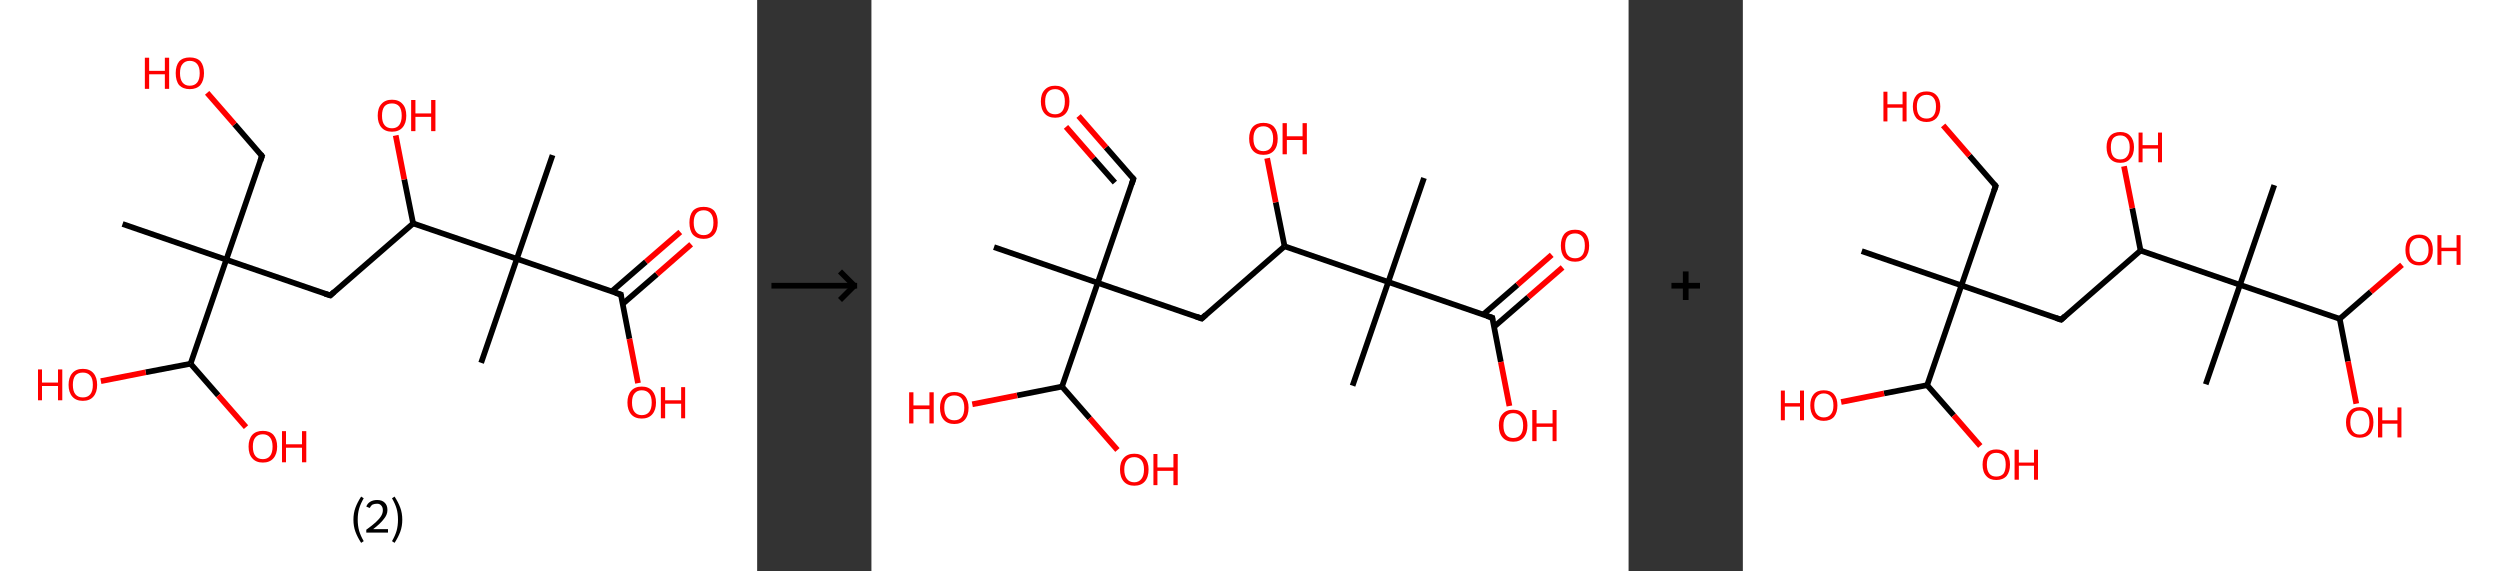 <?xml version='1.0' encoding='ASCII' standalone='yes'?>
<svg xmlns="http://www.w3.org/2000/svg" xmlns:xlink="http://www.w3.org/1999/xlink" version="1.1" width="875.0px" viewBox="0 0 875.0 200.0" height="200.0px">
  <rect x="0" y="0" width="875.0" height="200.0" fill="#333333" stroke="none"/>
  <g>
    <g transform="translate(0, 0) scale(1 1) "><!-- END OF HEADER -->
<rect style="opacity:1.0;fill:#FFFFFF;stroke:none" width="265.0" height="200.0" x="0.0" y="0.0"> </rect>
<path class="bond-0 atom-0 atom-1" d="M 42.9,78.4 L 79.2,90.9" style="fill:none;fill-rule:evenodd;stroke:#000000;stroke-width:2.0px;stroke-linecap:butt;stroke-linejoin:miter;stroke-opacity:1"/>
<path class="bond-1 atom-1 atom-2" d="M 79.2,90.9 L 91.7,54.6" style="fill:none;fill-rule:evenodd;stroke:#000000;stroke-width:2.0px;stroke-linecap:butt;stroke-linejoin:miter;stroke-opacity:1"/>
<path class="bond-2 atom-2 atom-3" d="M 91.7,54.6 L 82.1,43.5" style="fill:none;fill-rule:evenodd;stroke:#000000;stroke-width:2.0px;stroke-linecap:butt;stroke-linejoin:miter;stroke-opacity:1"/>
<path class="bond-2 atom-2 atom-3" d="M 82.1,43.5 L 72.5,32.5" style="fill:none;fill-rule:evenodd;stroke:#FF0000;stroke-width:2.0px;stroke-linecap:butt;stroke-linejoin:miter;stroke-opacity:1"/>
<path class="bond-3 atom-1 atom-4" d="M 79.2,90.9 L 115.6,103.4" style="fill:none;fill-rule:evenodd;stroke:#000000;stroke-width:2.0px;stroke-linecap:butt;stroke-linejoin:miter;stroke-opacity:1"/>
<path class="bond-4 atom-4 atom-5" d="M 115.6,103.4 L 144.6,78.2" style="fill:none;fill-rule:evenodd;stroke:#000000;stroke-width:2.0px;stroke-linecap:butt;stroke-linejoin:miter;stroke-opacity:1"/>
<path class="bond-5 atom-5 atom-6" d="M 144.6,78.2 L 141.5,62.8" style="fill:none;fill-rule:evenodd;stroke:#000000;stroke-width:2.0px;stroke-linecap:butt;stroke-linejoin:miter;stroke-opacity:1"/>
<path class="bond-5 atom-5 atom-6" d="M 141.5,62.8 L 138.5,47.4" style="fill:none;fill-rule:evenodd;stroke:#FF0000;stroke-width:2.0px;stroke-linecap:butt;stroke-linejoin:miter;stroke-opacity:1"/>
<path class="bond-6 atom-5 atom-7" d="M 144.6,78.2 L 180.9,90.6" style="fill:none;fill-rule:evenodd;stroke:#000000;stroke-width:2.0px;stroke-linecap:butt;stroke-linejoin:miter;stroke-opacity:1"/>
<path class="bond-7 atom-7 atom-8" d="M 180.9,90.6 L 168.4,127.0" style="fill:none;fill-rule:evenodd;stroke:#000000;stroke-width:2.0px;stroke-linecap:butt;stroke-linejoin:miter;stroke-opacity:1"/>
<path class="bond-8 atom-7 atom-9" d="M 180.9,90.6 L 193.4,54.3" style="fill:none;fill-rule:evenodd;stroke:#000000;stroke-width:2.0px;stroke-linecap:butt;stroke-linejoin:miter;stroke-opacity:1"/>
<path class="bond-9 atom-7 atom-10" d="M 180.9,90.6 L 217.3,103.1" style="fill:none;fill-rule:evenodd;stroke:#000000;stroke-width:2.0px;stroke-linecap:butt;stroke-linejoin:miter;stroke-opacity:1"/>
<path class="bond-10 atom-10 atom-11" d="M 217.9,106.4 L 229.9,96.0" style="fill:none;fill-rule:evenodd;stroke:#000000;stroke-width:2.0px;stroke-linecap:butt;stroke-linejoin:miter;stroke-opacity:1"/>
<path class="bond-10 atom-10 atom-11" d="M 229.9,96.0 L 241.9,85.5" style="fill:none;fill-rule:evenodd;stroke:#FF0000;stroke-width:2.0px;stroke-linecap:butt;stroke-linejoin:miter;stroke-opacity:1"/>
<path class="bond-10 atom-10 atom-11" d="M 214.1,102.0 L 226.1,91.6" style="fill:none;fill-rule:evenodd;stroke:#000000;stroke-width:2.0px;stroke-linecap:butt;stroke-linejoin:miter;stroke-opacity:1"/>
<path class="bond-10 atom-10 atom-11" d="M 226.1,91.6 L 238.1,81.2" style="fill:none;fill-rule:evenodd;stroke:#FF0000;stroke-width:2.0px;stroke-linecap:butt;stroke-linejoin:miter;stroke-opacity:1"/>
<path class="bond-11 atom-10 atom-12" d="M 217.3,103.1 L 220.3,118.6" style="fill:none;fill-rule:evenodd;stroke:#000000;stroke-width:2.0px;stroke-linecap:butt;stroke-linejoin:miter;stroke-opacity:1"/>
<path class="bond-11 atom-10 atom-12" d="M 220.3,118.6 L 223.3,134.1" style="fill:none;fill-rule:evenodd;stroke:#FF0000;stroke-width:2.0px;stroke-linecap:butt;stroke-linejoin:miter;stroke-opacity:1"/>
<path class="bond-12 atom-1 atom-13" d="M 79.2,90.9 L 66.7,127.3" style="fill:none;fill-rule:evenodd;stroke:#000000;stroke-width:2.0px;stroke-linecap:butt;stroke-linejoin:miter;stroke-opacity:1"/>
<path class="bond-13 atom-13 atom-14" d="M 66.7,127.3 L 51.0,130.3" style="fill:none;fill-rule:evenodd;stroke:#000000;stroke-width:2.0px;stroke-linecap:butt;stroke-linejoin:miter;stroke-opacity:1"/>
<path class="bond-13 atom-13 atom-14" d="M 51.0,130.3 L 35.3,133.4" style="fill:none;fill-rule:evenodd;stroke:#FF0000;stroke-width:2.0px;stroke-linecap:butt;stroke-linejoin:miter;stroke-opacity:1"/>
<path class="bond-14 atom-13 atom-15" d="M 66.7,127.3 L 76.4,138.4" style="fill:none;fill-rule:evenodd;stroke:#000000;stroke-width:2.0px;stroke-linecap:butt;stroke-linejoin:miter;stroke-opacity:1"/>
<path class="bond-14 atom-13 atom-15" d="M 76.4,138.4 L 86.1,149.5" style="fill:none;fill-rule:evenodd;stroke:#FF0000;stroke-width:2.0px;stroke-linecap:butt;stroke-linejoin:miter;stroke-opacity:1"/>
<path d="M 91.1,56.4 L 91.7,54.6 L 91.2,54.0" style="fill:none;stroke:#000000;stroke-width:2.0px;stroke-linecap:butt;stroke-linejoin:miter;stroke-opacity:1;"/>
<path d="M 113.7,102.8 L 115.6,103.4 L 117.0,102.1" style="fill:none;stroke:#000000;stroke-width:2.0px;stroke-linecap:butt;stroke-linejoin:miter;stroke-opacity:1;"/>
<path d="M 215.4,102.5 L 217.3,103.1 L 217.4,103.9" style="fill:none;stroke:#000000;stroke-width:2.0px;stroke-linecap:butt;stroke-linejoin:miter;stroke-opacity:1;"/>
<path class="atom-3" d="M 50.7 20.2 L 52.2 20.2 L 52.2 24.8 L 57.7 24.8 L 57.7 20.2 L 59.2 20.2 L 59.2 31.1 L 57.7 31.1 L 57.7 26.0 L 52.2 26.0 L 52.2 31.1 L 50.7 31.1 L 50.7 20.2 " fill="#FF0000"/>
<path class="atom-3" d="M 61.5 25.6 Q 61.5 23.0, 62.7 21.5 Q 64.0 20.1, 66.4 20.1 Q 68.9 20.1, 70.2 21.5 Q 71.4 23.0, 71.4 25.6 Q 71.4 28.2, 70.1 29.8 Q 68.8 31.2, 66.4 31.2 Q 64.1 31.2, 62.7 29.8 Q 61.5 28.3, 61.5 25.6 M 66.4 30.0 Q 68.1 30.0, 69.0 28.9 Q 69.9 27.8, 69.9 25.6 Q 69.9 23.5, 69.0 22.4 Q 68.1 21.3, 66.4 21.3 Q 64.8 21.3, 63.9 22.4 Q 63.0 23.4, 63.0 25.6 Q 63.0 27.8, 63.9 28.9 Q 64.8 30.0, 66.4 30.0 " fill="#FF0000"/>
<path class="atom-6" d="M 132.2 40.5 Q 132.2 37.8, 133.5 36.4 Q 134.8 34.9, 137.2 34.9 Q 139.6 34.9, 140.9 36.4 Q 142.2 37.8, 142.2 40.5 Q 142.2 43.1, 140.9 44.6 Q 139.6 46.1, 137.2 46.1 Q 134.8 46.1, 133.5 44.6 Q 132.2 43.1, 132.2 40.5 M 137.2 44.9 Q 138.8 44.9, 139.7 43.8 Q 140.6 42.6, 140.6 40.5 Q 140.6 38.3, 139.7 37.2 Q 138.8 36.2, 137.2 36.2 Q 135.5 36.2, 134.6 37.2 Q 133.7 38.3, 133.7 40.5 Q 133.7 42.7, 134.6 43.8 Q 135.5 44.9, 137.2 44.9 " fill="#FF0000"/>
<path class="atom-6" d="M 143.9 35.0 L 145.4 35.0 L 145.4 39.7 L 150.9 39.7 L 150.9 35.0 L 152.4 35.0 L 152.4 45.9 L 150.9 45.9 L 150.9 40.9 L 145.4 40.9 L 145.4 45.9 L 143.9 45.9 L 143.9 35.0 " fill="#FF0000"/>
<path class="atom-11" d="M 241.3 77.9 Q 241.3 75.3, 242.5 73.8 Q 243.8 72.4, 246.3 72.4 Q 248.7 72.4, 250.0 73.8 Q 251.2 75.3, 251.2 77.9 Q 251.2 80.6, 249.9 82.1 Q 248.6 83.6, 246.3 83.6 Q 243.9 83.6, 242.5 82.1 Q 241.3 80.6, 241.3 77.9 M 246.3 82.3 Q 247.9 82.3, 248.8 81.2 Q 249.7 80.1, 249.7 77.9 Q 249.7 75.8, 248.8 74.7 Q 247.9 73.6, 246.3 73.6 Q 244.6 73.6, 243.7 74.7 Q 242.8 75.8, 242.8 77.9 Q 242.8 80.1, 243.7 81.2 Q 244.6 82.3, 246.3 82.3 " fill="#FF0000"/>
<path class="atom-12" d="M 219.6 140.9 Q 219.6 138.3, 220.9 136.8 Q 222.2 135.3, 224.6 135.3 Q 227.0 135.3, 228.3 136.8 Q 229.6 138.3, 229.6 140.9 Q 229.6 143.5, 228.3 145.0 Q 227.0 146.5, 224.6 146.5 Q 222.2 146.5, 220.9 145.0 Q 219.6 143.5, 219.6 140.9 M 224.6 145.3 Q 226.3 145.3, 227.2 144.2 Q 228.1 143.1, 228.1 140.9 Q 228.1 138.7, 227.2 137.7 Q 226.3 136.6, 224.6 136.6 Q 223.0 136.6, 222.1 137.7 Q 221.2 138.7, 221.2 140.9 Q 221.2 143.1, 222.1 144.2 Q 223.0 145.3, 224.6 145.3 " fill="#FF0000"/>
<path class="atom-12" d="M 231.3 135.5 L 232.8 135.5 L 232.8 140.1 L 238.4 140.1 L 238.4 135.5 L 239.8 135.5 L 239.8 146.4 L 238.4 146.4 L 238.4 141.3 L 232.8 141.3 L 232.8 146.4 L 231.3 146.4 L 231.3 135.5 " fill="#FF0000"/>
<path class="atom-14" d="M 13.3 129.3 L 14.7 129.3 L 14.7 133.9 L 20.3 133.9 L 20.3 129.3 L 21.8 129.3 L 21.8 140.1 L 20.3 140.1 L 20.3 135.1 L 14.7 135.1 L 14.7 140.1 L 13.3 140.1 L 13.3 129.3 " fill="#FF0000"/>
<path class="atom-14" d="M 24.0 134.7 Q 24.0 132.1, 25.3 130.6 Q 26.6 129.1, 29.0 129.1 Q 31.4 129.1, 32.7 130.6 Q 34.0 132.1, 34.0 134.7 Q 34.0 137.3, 32.7 138.8 Q 31.4 140.3, 29.0 140.3 Q 26.6 140.3, 25.3 138.8 Q 24.0 137.3, 24.0 134.7 M 29.0 139.1 Q 30.7 139.1, 31.6 138.0 Q 32.5 136.9, 32.5 134.7 Q 32.5 132.5, 31.6 131.5 Q 30.7 130.4, 29.0 130.4 Q 27.3 130.4, 26.4 131.4 Q 25.5 132.5, 25.5 134.7 Q 25.5 136.9, 26.4 138.0 Q 27.3 139.1, 29.0 139.1 " fill="#FF0000"/>
<path class="atom-15" d="M 87.0 156.3 Q 87.0 153.7, 88.3 152.2 Q 89.6 150.8, 92.0 150.8 Q 94.4 150.8, 95.7 152.2 Q 97.0 153.7, 97.0 156.3 Q 97.0 158.9, 95.7 160.4 Q 94.4 161.9, 92.0 161.9 Q 89.6 161.9, 88.3 160.4 Q 87.0 159.0, 87.0 156.3 M 92.0 160.7 Q 93.6 160.7, 94.5 159.6 Q 95.4 158.5, 95.4 156.3 Q 95.4 154.2, 94.5 153.1 Q 93.6 152.0, 92.0 152.0 Q 90.3 152.0, 89.4 153.1 Q 88.5 154.1, 88.5 156.3 Q 88.5 158.5, 89.4 159.6 Q 90.3 160.7, 92.0 160.7 " fill="#FF0000"/>
<path class="atom-15" d="M 98.7 150.9 L 100.1 150.9 L 100.1 155.5 L 105.7 155.5 L 105.7 150.9 L 107.2 150.9 L 107.2 161.8 L 105.7 161.8 L 105.7 156.7 L 100.1 156.7 L 100.1 161.8 L 98.7 161.8 L 98.7 150.9 " fill="#FF0000"/>
<path class="legend" d="M 123.7 181.9 Q 123.7 179.6, 124.4 177.7 Q 125.1 175.8, 126.4 173.8 L 127.3 174.4 Q 126.2 176.3, 125.7 178.0 Q 125.2 179.7, 125.2 181.9 Q 125.2 184.0, 125.7 185.8 Q 126.2 187.5, 127.3 189.4 L 126.4 190.0 Q 125.1 188.0, 124.4 186.1 Q 123.7 184.2, 123.7 181.9 " fill="#000000"/>
<path class="legend" d="M 128.2 177.3 Q 128.6 176.2, 129.6 175.6 Q 130.6 175.0, 132.0 175.0 Q 133.7 175.0, 134.6 175.9 Q 135.6 176.8, 135.6 178.5 Q 135.6 180.2, 134.3 181.7 Q 133.1 183.3, 130.6 185.2 L 135.8 185.2 L 135.8 186.4 L 128.2 186.4 L 128.2 185.4 Q 130.3 183.9, 131.5 182.8 Q 132.8 181.6, 133.4 180.6 Q 134.0 179.6, 134.0 178.6 Q 134.0 177.5, 133.4 176.9 Q 132.9 176.3, 132.0 176.3 Q 131.1 176.3, 130.4 176.6 Q 129.8 177.0, 129.4 177.8 L 128.2 177.3 " fill="#000000"/>
<path class="legend" d="M 140.8 181.9 Q 140.8 184.2, 140.1 186.1 Q 139.4 188.0, 138.1 190.0 L 137.2 189.4 Q 138.3 187.5, 138.8 185.8 Q 139.3 184.0, 139.3 181.9 Q 139.3 179.7, 138.8 178.0 Q 138.3 176.3, 137.2 174.4 L 138.1 173.8 Q 139.4 175.8, 140.1 177.7 Q 140.8 179.6, 140.8 181.9 " fill="#000000"/>
</g>
    <g transform="translate(265.0, 0) scale(1 1) "><line x1="5" y1="100" x2="35" y2="100" style="stroke:rgb(0,0,0);stroke-width:2"/>
  <line x1="34" y1="100" x2="29" y2="95" style="stroke:rgb(0,0,0);stroke-width:2"/>
  <line x1="34" y1="100" x2="29" y2="105" style="stroke:rgb(0,0,0);stroke-width:2"/>
</g>
    <g transform="translate(305.0, 0) scale(1 1) "><!-- END OF HEADER -->
<rect style="opacity:1.0;fill:#FFFFFF;stroke:none" width="265.0" height="200.0" x="0.0" y="0.0"> </rect>
<path class="bond-0 atom-0 atom-1" d="M 42.9,86.5 L 79.2,99.0" style="fill:none;fill-rule:evenodd;stroke:#000000;stroke-width:2.0px;stroke-linecap:butt;stroke-linejoin:miter;stroke-opacity:1"/>
<path class="bond-1 atom-1 atom-2" d="M 79.2,99.0 L 91.7,62.6" style="fill:none;fill-rule:evenodd;stroke:#000000;stroke-width:2.0px;stroke-linecap:butt;stroke-linejoin:miter;stroke-opacity:1"/>
<path class="bond-2 atom-2 atom-3" d="M 91.7,62.6 L 82.1,51.6" style="fill:none;fill-rule:evenodd;stroke:#000000;stroke-width:2.0px;stroke-linecap:butt;stroke-linejoin:miter;stroke-opacity:1"/>
<path class="bond-2 atom-2 atom-3" d="M 82.1,51.6 L 72.5,40.6" style="fill:none;fill-rule:evenodd;stroke:#FF0000;stroke-width:2.0px;stroke-linecap:butt;stroke-linejoin:miter;stroke-opacity:1"/>
<path class="bond-2 atom-2 atom-3" d="M 85.2,63.9 L 77.7,55.4" style="fill:none;fill-rule:evenodd;stroke:#000000;stroke-width:2.0px;stroke-linecap:butt;stroke-linejoin:miter;stroke-opacity:1"/>
<path class="bond-2 atom-2 atom-3" d="M 77.7,55.4 L 68.1,44.4" style="fill:none;fill-rule:evenodd;stroke:#FF0000;stroke-width:2.0px;stroke-linecap:butt;stroke-linejoin:miter;stroke-opacity:1"/>
<path class="bond-3 atom-1 atom-4" d="M 79.2,99.0 L 115.6,111.5" style="fill:none;fill-rule:evenodd;stroke:#000000;stroke-width:2.0px;stroke-linecap:butt;stroke-linejoin:miter;stroke-opacity:1"/>
<path class="bond-4 atom-4 atom-5" d="M 115.6,111.5 L 144.6,86.2" style="fill:none;fill-rule:evenodd;stroke:#000000;stroke-width:2.0px;stroke-linecap:butt;stroke-linejoin:miter;stroke-opacity:1"/>
<path class="bond-5 atom-5 atom-6" d="M 144.6,86.2 L 141.5,70.8" style="fill:none;fill-rule:evenodd;stroke:#000000;stroke-width:2.0px;stroke-linecap:butt;stroke-linejoin:miter;stroke-opacity:1"/>
<path class="bond-5 atom-5 atom-6" d="M 141.5,70.8 L 138.5,55.4" style="fill:none;fill-rule:evenodd;stroke:#FF0000;stroke-width:2.0px;stroke-linecap:butt;stroke-linejoin:miter;stroke-opacity:1"/>
<path class="bond-6 atom-5 atom-7" d="M 144.6,86.2 L 180.9,98.7" style="fill:none;fill-rule:evenodd;stroke:#000000;stroke-width:2.0px;stroke-linecap:butt;stroke-linejoin:miter;stroke-opacity:1"/>
<path class="bond-7 atom-7 atom-8" d="M 180.9,98.7 L 168.4,135.0" style="fill:none;fill-rule:evenodd;stroke:#000000;stroke-width:2.0px;stroke-linecap:butt;stroke-linejoin:miter;stroke-opacity:1"/>
<path class="bond-8 atom-7 atom-9" d="M 180.9,98.7 L 193.4,62.3" style="fill:none;fill-rule:evenodd;stroke:#000000;stroke-width:2.0px;stroke-linecap:butt;stroke-linejoin:miter;stroke-opacity:1"/>
<path class="bond-9 atom-7 atom-10" d="M 180.9,98.7 L 217.3,111.2" style="fill:none;fill-rule:evenodd;stroke:#000000;stroke-width:2.0px;stroke-linecap:butt;stroke-linejoin:miter;stroke-opacity:1"/>
<path class="bond-10 atom-10 atom-11" d="M 217.9,114.4 L 229.9,104.0" style="fill:none;fill-rule:evenodd;stroke:#000000;stroke-width:2.0px;stroke-linecap:butt;stroke-linejoin:miter;stroke-opacity:1"/>
<path class="bond-10 atom-10 atom-11" d="M 229.9,104.0 L 241.9,93.6" style="fill:none;fill-rule:evenodd;stroke:#FF0000;stroke-width:2.0px;stroke-linecap:butt;stroke-linejoin:miter;stroke-opacity:1"/>
<path class="bond-10 atom-10 atom-11" d="M 214.1,110.1 L 226.1,99.7" style="fill:none;fill-rule:evenodd;stroke:#000000;stroke-width:2.0px;stroke-linecap:butt;stroke-linejoin:miter;stroke-opacity:1"/>
<path class="bond-10 atom-10 atom-11" d="M 226.1,99.7 L 238.1,89.2" style="fill:none;fill-rule:evenodd;stroke:#FF0000;stroke-width:2.0px;stroke-linecap:butt;stroke-linejoin:miter;stroke-opacity:1"/>
<path class="bond-11 atom-10 atom-12" d="M 217.3,111.2 L 220.3,126.7" style="fill:none;fill-rule:evenodd;stroke:#000000;stroke-width:2.0px;stroke-linecap:butt;stroke-linejoin:miter;stroke-opacity:1"/>
<path class="bond-11 atom-10 atom-12" d="M 220.3,126.7 L 223.3,142.1" style="fill:none;fill-rule:evenodd;stroke:#FF0000;stroke-width:2.0px;stroke-linecap:butt;stroke-linejoin:miter;stroke-opacity:1"/>
<path class="bond-12 atom-1 atom-13" d="M 79.2,99.0 L 66.7,135.3" style="fill:none;fill-rule:evenodd;stroke:#000000;stroke-width:2.0px;stroke-linecap:butt;stroke-linejoin:miter;stroke-opacity:1"/>
<path class="bond-13 atom-13 atom-14" d="M 66.7,135.3 L 76.4,146.4" style="fill:none;fill-rule:evenodd;stroke:#000000;stroke-width:2.0px;stroke-linecap:butt;stroke-linejoin:miter;stroke-opacity:1"/>
<path class="bond-13 atom-13 atom-14" d="M 76.4,146.4 L 86.1,157.5" style="fill:none;fill-rule:evenodd;stroke:#FF0000;stroke-width:2.0px;stroke-linecap:butt;stroke-linejoin:miter;stroke-opacity:1"/>
<path class="bond-14 atom-13 atom-15" d="M 66.7,135.3 L 51.0,138.4" style="fill:none;fill-rule:evenodd;stroke:#000000;stroke-width:2.0px;stroke-linecap:butt;stroke-linejoin:miter;stroke-opacity:1"/>
<path class="bond-14 atom-13 atom-15" d="M 51.0,138.4 L 35.3,141.5" style="fill:none;fill-rule:evenodd;stroke:#FF0000;stroke-width:2.0px;stroke-linecap:butt;stroke-linejoin:miter;stroke-opacity:1"/>
<path d="M 91.1,64.4 L 91.7,62.6 L 91.2,62.1" style="fill:none;stroke:#000000;stroke-width:2.0px;stroke-linecap:butt;stroke-linejoin:miter;stroke-opacity:1;"/>
<path d="M 113.7,110.8 L 115.6,111.5 L 117.0,110.2" style="fill:none;stroke:#000000;stroke-width:2.0px;stroke-linecap:butt;stroke-linejoin:miter;stroke-opacity:1;"/>
<path d="M 215.4,110.6 L 217.3,111.2 L 217.4,112.0" style="fill:none;stroke:#000000;stroke-width:2.0px;stroke-linecap:butt;stroke-linejoin:miter;stroke-opacity:1;"/>
<path class="atom-3" d="M 59.3 35.5 Q 59.3 32.9, 60.6 31.5 Q 61.9 30.0, 64.3 30.0 Q 66.7 30.0, 68.0 31.5 Q 69.3 32.9, 69.3 35.5 Q 69.3 38.2, 68.0 39.7 Q 66.7 41.2, 64.3 41.2 Q 61.9 41.2, 60.6 39.7 Q 59.3 38.2, 59.3 35.5 M 64.3 40.0 Q 65.9 40.0, 66.8 38.9 Q 67.7 37.7, 67.7 35.5 Q 67.7 33.4, 66.8 32.3 Q 65.9 31.2, 64.3 31.2 Q 62.6 31.2, 61.7 32.3 Q 60.8 33.4, 60.8 35.5 Q 60.8 37.7, 61.7 38.9 Q 62.6 40.0, 64.3 40.0 " fill="#FF0000"/>
<path class="atom-6" d="M 132.2 48.5 Q 132.2 45.9, 133.5 44.4 Q 134.8 43.0, 137.2 43.0 Q 139.6 43.0, 140.9 44.4 Q 142.2 45.9, 142.2 48.5 Q 142.2 51.2, 140.9 52.7 Q 139.6 54.2, 137.2 54.2 Q 134.8 54.2, 133.5 52.7 Q 132.2 51.2, 132.2 48.5 M 137.2 52.9 Q 138.8 52.9, 139.7 51.8 Q 140.6 50.7, 140.6 48.5 Q 140.6 46.4, 139.7 45.3 Q 138.8 44.2, 137.2 44.2 Q 135.5 44.2, 134.6 45.3 Q 133.7 46.4, 133.7 48.5 Q 133.7 50.7, 134.6 51.8 Q 135.5 52.9, 137.2 52.9 " fill="#FF0000"/>
<path class="atom-6" d="M 143.9 43.1 L 145.4 43.1 L 145.4 47.7 L 150.9 47.7 L 150.9 43.1 L 152.4 43.1 L 152.4 54.0 L 150.9 54.0 L 150.9 49.0 L 145.4 49.0 L 145.4 54.0 L 143.9 54.0 L 143.9 43.1 " fill="#FF0000"/>
<path class="atom-11" d="M 241.3 86.0 Q 241.3 83.4, 242.5 81.9 Q 243.8 80.4, 246.3 80.4 Q 248.7 80.4, 250.0 81.9 Q 251.2 83.4, 251.2 86.0 Q 251.2 88.6, 249.9 90.1 Q 248.6 91.6, 246.3 91.6 Q 243.9 91.6, 242.5 90.1 Q 241.3 88.6, 241.3 86.0 M 246.3 90.4 Q 247.9 90.4, 248.8 89.3 Q 249.7 88.1, 249.7 86.0 Q 249.7 83.8, 248.8 82.8 Q 247.9 81.7, 246.3 81.7 Q 244.6 81.7, 243.7 82.7 Q 242.8 83.8, 242.8 86.0 Q 242.8 88.2, 243.7 89.3 Q 244.6 90.4, 246.3 90.4 " fill="#FF0000"/>
<path class="atom-12" d="M 219.6 148.9 Q 219.6 146.3, 220.9 144.9 Q 222.2 143.4, 224.6 143.4 Q 227.0 143.4, 228.3 144.9 Q 229.6 146.3, 229.6 148.9 Q 229.6 151.6, 228.3 153.1 Q 227.0 154.6, 224.6 154.6 Q 222.2 154.6, 220.9 153.1 Q 219.6 151.6, 219.6 148.9 M 224.6 153.3 Q 226.3 153.3, 227.2 152.2 Q 228.1 151.1, 228.1 148.9 Q 228.1 146.8, 227.2 145.7 Q 226.3 144.6, 224.6 144.6 Q 223.0 144.6, 222.1 145.7 Q 221.2 146.8, 221.2 148.9 Q 221.2 151.1, 222.1 152.2 Q 223.0 153.3, 224.6 153.3 " fill="#FF0000"/>
<path class="atom-12" d="M 231.3 143.5 L 232.8 143.5 L 232.8 148.2 L 238.4 148.2 L 238.4 143.5 L 239.8 143.5 L 239.8 154.4 L 238.4 154.4 L 238.4 149.4 L 232.8 149.4 L 232.8 154.4 L 231.3 154.4 L 231.3 143.5 " fill="#FF0000"/>
<path class="atom-14" d="M 87.0 164.3 Q 87.0 161.7, 88.3 160.3 Q 89.6 158.8, 92.0 158.8 Q 94.4 158.8, 95.7 160.3 Q 97.0 161.7, 97.0 164.3 Q 97.0 167.0, 95.7 168.5 Q 94.4 170.0, 92.0 170.0 Q 89.6 170.0, 88.3 168.5 Q 87.0 167.0, 87.0 164.3 M 92.0 168.8 Q 93.6 168.8, 94.5 167.6 Q 95.4 166.5, 95.4 164.3 Q 95.4 162.2, 94.5 161.1 Q 93.6 160.0, 92.0 160.0 Q 90.3 160.0, 89.4 161.1 Q 88.5 162.2, 88.5 164.3 Q 88.5 166.5, 89.4 167.6 Q 90.3 168.8, 92.0 168.8 " fill="#FF0000"/>
<path class="atom-14" d="M 98.7 158.9 L 100.1 158.9 L 100.1 163.6 L 105.7 163.6 L 105.7 158.9 L 107.2 158.9 L 107.2 169.8 L 105.7 169.8 L 105.7 164.8 L 100.1 164.8 L 100.1 169.8 L 98.7 169.8 L 98.7 158.9 " fill="#FF0000"/>
<path class="atom-15" d="M 13.2 137.3 L 14.7 137.3 L 14.7 141.9 L 20.3 141.9 L 20.3 137.3 L 21.8 137.3 L 21.8 148.2 L 20.3 148.2 L 20.3 143.2 L 14.7 143.2 L 14.7 148.2 L 13.2 148.2 L 13.2 137.3 " fill="#FF0000"/>
<path class="atom-15" d="M 24.0 142.7 Q 24.0 140.1, 25.3 138.6 Q 26.6 137.2, 29.0 137.2 Q 31.4 137.2, 32.7 138.6 Q 34.0 140.1, 34.0 142.7 Q 34.0 145.4, 32.7 146.9 Q 31.4 148.4, 29.0 148.4 Q 26.6 148.4, 25.3 146.9 Q 24.0 145.4, 24.0 142.7 M 29.0 147.1 Q 30.7 147.1, 31.6 146.0 Q 32.5 144.9, 32.5 142.7 Q 32.5 140.6, 31.6 139.5 Q 30.7 138.4, 29.0 138.4 Q 27.3 138.4, 26.4 139.5 Q 25.5 140.6, 25.5 142.7 Q 25.5 144.9, 26.4 146.0 Q 27.3 147.1, 29.0 147.1 " fill="#FF0000"/>
</g>
    <g transform="translate(570.0, 0) scale(1 1) "><line x1="15" y1="100" x2="25" y2="100" style="stroke:rgb(0,0,0);stroke-width:2"/>
  <line x1="20" y1="95" x2="20" y2="105" style="stroke:rgb(0,0,0);stroke-width:2"/>
</g>
    <g transform="translate(610.0, 0) scale(1 1) "><!-- END OF HEADER -->
<rect style="opacity:1.0;fill:#FFFFFF;stroke:none" width="265.0" height="200.0" x="0.0" y="0.0"> </rect>
<path class="bond-0 atom-0 atom-1" d="M 41.6,87.9 L 76.5,99.9" style="fill:none;fill-rule:evenodd;stroke:#000000;stroke-width:2.0px;stroke-linecap:butt;stroke-linejoin:miter;stroke-opacity:1"/>
<path class="bond-1 atom-1 atom-2" d="M 76.5,99.9 L 88.5,65.1" style="fill:none;fill-rule:evenodd;stroke:#000000;stroke-width:2.0px;stroke-linecap:butt;stroke-linejoin:miter;stroke-opacity:1"/>
<path class="bond-2 atom-2 atom-3" d="M 88.5,65.1 L 79.3,54.5" style="fill:none;fill-rule:evenodd;stroke:#000000;stroke-width:2.0px;stroke-linecap:butt;stroke-linejoin:miter;stroke-opacity:1"/>
<path class="bond-2 atom-2 atom-3" d="M 79.3,54.5 L 70.1,43.9" style="fill:none;fill-rule:evenodd;stroke:#FF0000;stroke-width:2.0px;stroke-linecap:butt;stroke-linejoin:miter;stroke-opacity:1"/>
<path class="bond-3 atom-1 atom-4" d="M 76.5,99.9 L 111.4,111.9" style="fill:none;fill-rule:evenodd;stroke:#000000;stroke-width:2.0px;stroke-linecap:butt;stroke-linejoin:miter;stroke-opacity:1"/>
<path class="bond-4 atom-4 atom-5" d="M 111.4,111.9 L 139.2,87.7" style="fill:none;fill-rule:evenodd;stroke:#000000;stroke-width:2.0px;stroke-linecap:butt;stroke-linejoin:miter;stroke-opacity:1"/>
<path class="bond-5 atom-5 atom-6" d="M 139.2,87.7 L 136.3,72.9" style="fill:none;fill-rule:evenodd;stroke:#000000;stroke-width:2.0px;stroke-linecap:butt;stroke-linejoin:miter;stroke-opacity:1"/>
<path class="bond-5 atom-5 atom-6" d="M 136.3,72.9 L 133.4,58.2" style="fill:none;fill-rule:evenodd;stroke:#FF0000;stroke-width:2.0px;stroke-linecap:butt;stroke-linejoin:miter;stroke-opacity:1"/>
<path class="bond-6 atom-5 atom-7" d="M 139.2,87.7 L 174.0,99.7" style="fill:none;fill-rule:evenodd;stroke:#000000;stroke-width:2.0px;stroke-linecap:butt;stroke-linejoin:miter;stroke-opacity:1"/>
<path class="bond-7 atom-7 atom-8" d="M 174.0,99.7 L 162.0,134.5" style="fill:none;fill-rule:evenodd;stroke:#000000;stroke-width:2.0px;stroke-linecap:butt;stroke-linejoin:miter;stroke-opacity:1"/>
<path class="bond-8 atom-7 atom-9" d="M 174.0,99.7 L 186.0,64.8" style="fill:none;fill-rule:evenodd;stroke:#000000;stroke-width:2.0px;stroke-linecap:butt;stroke-linejoin:miter;stroke-opacity:1"/>
<path class="bond-9 atom-7 atom-10" d="M 174.0,99.7 L 208.9,111.6" style="fill:none;fill-rule:evenodd;stroke:#000000;stroke-width:2.0px;stroke-linecap:butt;stroke-linejoin:miter;stroke-opacity:1"/>
<path class="bond-10 atom-10 atom-11" d="M 208.9,111.6 L 211.8,126.5" style="fill:none;fill-rule:evenodd;stroke:#000000;stroke-width:2.0px;stroke-linecap:butt;stroke-linejoin:miter;stroke-opacity:1"/>
<path class="bond-10 atom-10 atom-11" d="M 211.8,126.5 L 214.7,141.3" style="fill:none;fill-rule:evenodd;stroke:#FF0000;stroke-width:2.0px;stroke-linecap:butt;stroke-linejoin:miter;stroke-opacity:1"/>
<path class="bond-11 atom-10 atom-12" d="M 208.9,111.6 L 219.8,102.1" style="fill:none;fill-rule:evenodd;stroke:#000000;stroke-width:2.0px;stroke-linecap:butt;stroke-linejoin:miter;stroke-opacity:1"/>
<path class="bond-11 atom-10 atom-12" d="M 219.8,102.1 L 230.7,92.7" style="fill:none;fill-rule:evenodd;stroke:#FF0000;stroke-width:2.0px;stroke-linecap:butt;stroke-linejoin:miter;stroke-opacity:1"/>
<path class="bond-12 atom-1 atom-13" d="M 76.5,99.9 L 64.5,134.8" style="fill:none;fill-rule:evenodd;stroke:#000000;stroke-width:2.0px;stroke-linecap:butt;stroke-linejoin:miter;stroke-opacity:1"/>
<path class="bond-13 atom-13 atom-14" d="M 64.5,134.8 L 73.8,145.4" style="fill:none;fill-rule:evenodd;stroke:#000000;stroke-width:2.0px;stroke-linecap:butt;stroke-linejoin:miter;stroke-opacity:1"/>
<path class="bond-13 atom-13 atom-14" d="M 73.8,145.4 L 83.1,156.1" style="fill:none;fill-rule:evenodd;stroke:#FF0000;stroke-width:2.0px;stroke-linecap:butt;stroke-linejoin:miter;stroke-opacity:1"/>
<path class="bond-14 atom-13 atom-15" d="M 64.5,134.8 L 49.4,137.7" style="fill:none;fill-rule:evenodd;stroke:#000000;stroke-width:2.0px;stroke-linecap:butt;stroke-linejoin:miter;stroke-opacity:1"/>
<path class="bond-14 atom-13 atom-15" d="M 49.4,137.7 L 34.4,140.7" style="fill:none;fill-rule:evenodd;stroke:#FF0000;stroke-width:2.0px;stroke-linecap:butt;stroke-linejoin:miter;stroke-opacity:1"/>
<path d="M 87.9,66.8 L 88.5,65.1 L 88.0,64.5" style="fill:none;stroke:#000000;stroke-width:2.0px;stroke-linecap:butt;stroke-linejoin:miter;stroke-opacity:1;"/>
<path d="M 109.6,111.3 L 111.4,111.9 L 112.7,110.7" style="fill:none;stroke:#000000;stroke-width:2.0px;stroke-linecap:butt;stroke-linejoin:miter;stroke-opacity:1;"/>
<path class="atom-3" d="M 49.2 32.1 L 50.6 32.1 L 50.6 36.5 L 55.9 36.5 L 55.9 32.1 L 57.3 32.1 L 57.3 42.5 L 55.9 42.5 L 55.9 37.7 L 50.6 37.7 L 50.6 42.5 L 49.2 42.5 L 49.2 32.1 " fill="#FF0000"/>
<path class="atom-3" d="M 59.5 37.3 Q 59.5 34.8, 60.7 33.4 Q 61.9 32.0, 64.3 32.0 Q 66.6 32.0, 67.8 33.4 Q 69.1 34.8, 69.1 37.3 Q 69.1 39.8, 67.8 41.3 Q 66.5 42.7, 64.3 42.7 Q 62.0 42.7, 60.7 41.3 Q 59.5 39.8, 59.5 37.3 M 64.3 41.5 Q 65.9 41.5, 66.7 40.5 Q 67.6 39.4, 67.6 37.3 Q 67.6 35.2, 66.7 34.2 Q 65.9 33.2, 64.3 33.2 Q 62.7 33.2, 61.8 34.2 Q 60.9 35.2, 60.9 37.3 Q 60.9 39.4, 61.8 40.5 Q 62.7 41.5, 64.3 41.5 " fill="#FF0000"/>
<path class="atom-6" d="M 127.3 51.5 Q 127.3 49.0, 128.5 47.6 Q 129.8 46.2, 132.1 46.2 Q 134.4 46.2, 135.6 47.6 Q 136.9 49.0, 136.9 51.5 Q 136.9 54.1, 135.6 55.5 Q 134.4 57.0, 132.1 57.0 Q 129.8 57.0, 128.5 55.5 Q 127.3 54.1, 127.3 51.5 M 132.1 55.8 Q 133.7 55.8, 134.5 54.7 Q 135.4 53.6, 135.4 51.5 Q 135.4 49.5, 134.5 48.5 Q 133.7 47.4, 132.1 47.4 Q 130.5 47.4, 129.6 48.4 Q 128.8 49.5, 128.8 51.5 Q 128.8 53.6, 129.6 54.7 Q 130.5 55.8, 132.1 55.8 " fill="#FF0000"/>
<path class="atom-6" d="M 138.5 46.4 L 139.9 46.4 L 139.9 50.8 L 145.3 50.8 L 145.3 46.4 L 146.7 46.4 L 146.7 56.8 L 145.3 56.8 L 145.3 52.0 L 139.9 52.0 L 139.9 56.8 L 138.5 56.8 L 138.5 46.4 " fill="#FF0000"/>
<path class="atom-11" d="M 211.1 147.8 Q 211.1 145.3, 212.4 143.9 Q 213.6 142.5, 215.9 142.5 Q 218.2 142.5, 219.5 143.9 Q 220.7 145.3, 220.7 147.8 Q 220.7 150.4, 219.5 151.8 Q 218.2 153.2, 215.9 153.2 Q 213.6 153.2, 212.4 151.8 Q 211.1 150.4, 211.1 147.8 M 215.9 152.1 Q 217.5 152.1, 218.4 151.0 Q 219.3 149.9, 219.3 147.8 Q 219.3 145.8, 218.4 144.7 Q 217.5 143.7, 215.9 143.7 Q 214.3 143.7, 213.5 144.7 Q 212.6 145.8, 212.6 147.8 Q 212.6 149.9, 213.5 151.0 Q 214.3 152.1, 215.9 152.1 " fill="#FF0000"/>
<path class="atom-11" d="M 222.3 142.6 L 223.8 142.6 L 223.8 147.1 L 229.1 147.1 L 229.1 142.6 L 230.5 142.6 L 230.5 153.1 L 229.1 153.1 L 229.1 148.3 L 223.8 148.3 L 223.8 153.1 L 222.3 153.1 L 222.3 142.6 " fill="#FF0000"/>
<path class="atom-12" d="M 231.9 87.5 Q 231.9 84.9, 233.1 83.5 Q 234.4 82.1, 236.7 82.1 Q 239.0 82.1, 240.2 83.5 Q 241.5 84.9, 241.5 87.5 Q 241.5 90.0, 240.2 91.4 Q 239.0 92.9, 236.7 92.9 Q 234.4 92.9, 233.1 91.4 Q 231.9 90.0, 231.9 87.5 M 236.7 91.7 Q 238.3 91.7, 239.1 90.6 Q 240.0 89.5, 240.0 87.5 Q 240.0 85.4, 239.1 84.4 Q 238.3 83.3, 236.7 83.3 Q 235.1 83.3, 234.2 84.4 Q 233.3 85.4, 233.3 87.5 Q 233.3 89.6, 234.2 90.6 Q 235.1 91.7, 236.7 91.7 " fill="#FF0000"/>
<path class="atom-12" d="M 243.1 82.3 L 244.5 82.3 L 244.5 86.7 L 249.8 86.7 L 249.8 82.3 L 251.2 82.3 L 251.2 92.7 L 249.8 92.7 L 249.8 87.9 L 244.5 87.9 L 244.5 92.7 L 243.1 92.7 L 243.1 82.3 " fill="#FF0000"/>
<path class="atom-14" d="M 83.9 162.6 Q 83.9 160.1, 85.2 158.7 Q 86.4 157.3, 88.7 157.3 Q 91.0 157.3, 92.3 158.7 Q 93.5 160.1, 93.5 162.6 Q 93.5 165.1, 92.3 166.6 Q 91.0 168.0, 88.7 168.0 Q 86.4 168.0, 85.2 166.6 Q 83.9 165.2, 83.9 162.6 M 88.7 166.8 Q 90.3 166.8, 91.2 165.8 Q 92.0 164.7, 92.0 162.6 Q 92.0 160.6, 91.2 159.5 Q 90.3 158.5, 88.7 158.5 Q 87.1 158.5, 86.3 159.5 Q 85.4 160.5, 85.4 162.6 Q 85.4 164.7, 86.3 165.8 Q 87.1 166.8, 88.7 166.8 " fill="#FF0000"/>
<path class="atom-14" d="M 95.1 157.4 L 96.6 157.4 L 96.6 161.9 L 101.9 161.9 L 101.9 157.4 L 103.3 157.4 L 103.3 167.9 L 101.9 167.9 L 101.9 163.0 L 96.6 163.0 L 96.6 167.9 L 95.1 167.9 L 95.1 157.4 " fill="#FF0000"/>
<path class="atom-15" d="M 13.3 136.7 L 14.7 136.7 L 14.7 141.1 L 20.0 141.1 L 20.0 136.7 L 21.4 136.7 L 21.4 147.1 L 20.0 147.1 L 20.0 142.3 L 14.7 142.3 L 14.7 147.1 L 13.3 147.1 L 13.3 136.7 " fill="#FF0000"/>
<path class="atom-15" d="M 23.6 141.9 Q 23.6 139.4, 24.8 138.0 Q 26.0 136.6, 28.3 136.6 Q 30.7 136.6, 31.9 138.0 Q 33.1 139.4, 33.1 141.9 Q 33.1 144.4, 31.9 145.9 Q 30.6 147.3, 28.3 147.3 Q 26.0 147.3, 24.8 145.9 Q 23.6 144.4, 23.6 141.9 M 28.3 146.1 Q 29.9 146.1, 30.8 145.0 Q 31.7 144.0, 31.7 141.9 Q 31.7 139.8, 30.8 138.8 Q 29.9 137.7, 28.3 137.7 Q 26.8 137.7, 25.9 138.8 Q 25.0 139.8, 25.0 141.9 Q 25.0 144.0, 25.9 145.0 Q 26.8 146.1, 28.3 146.1 " fill="#FF0000"/>
</g>
  </g>
</svg>
